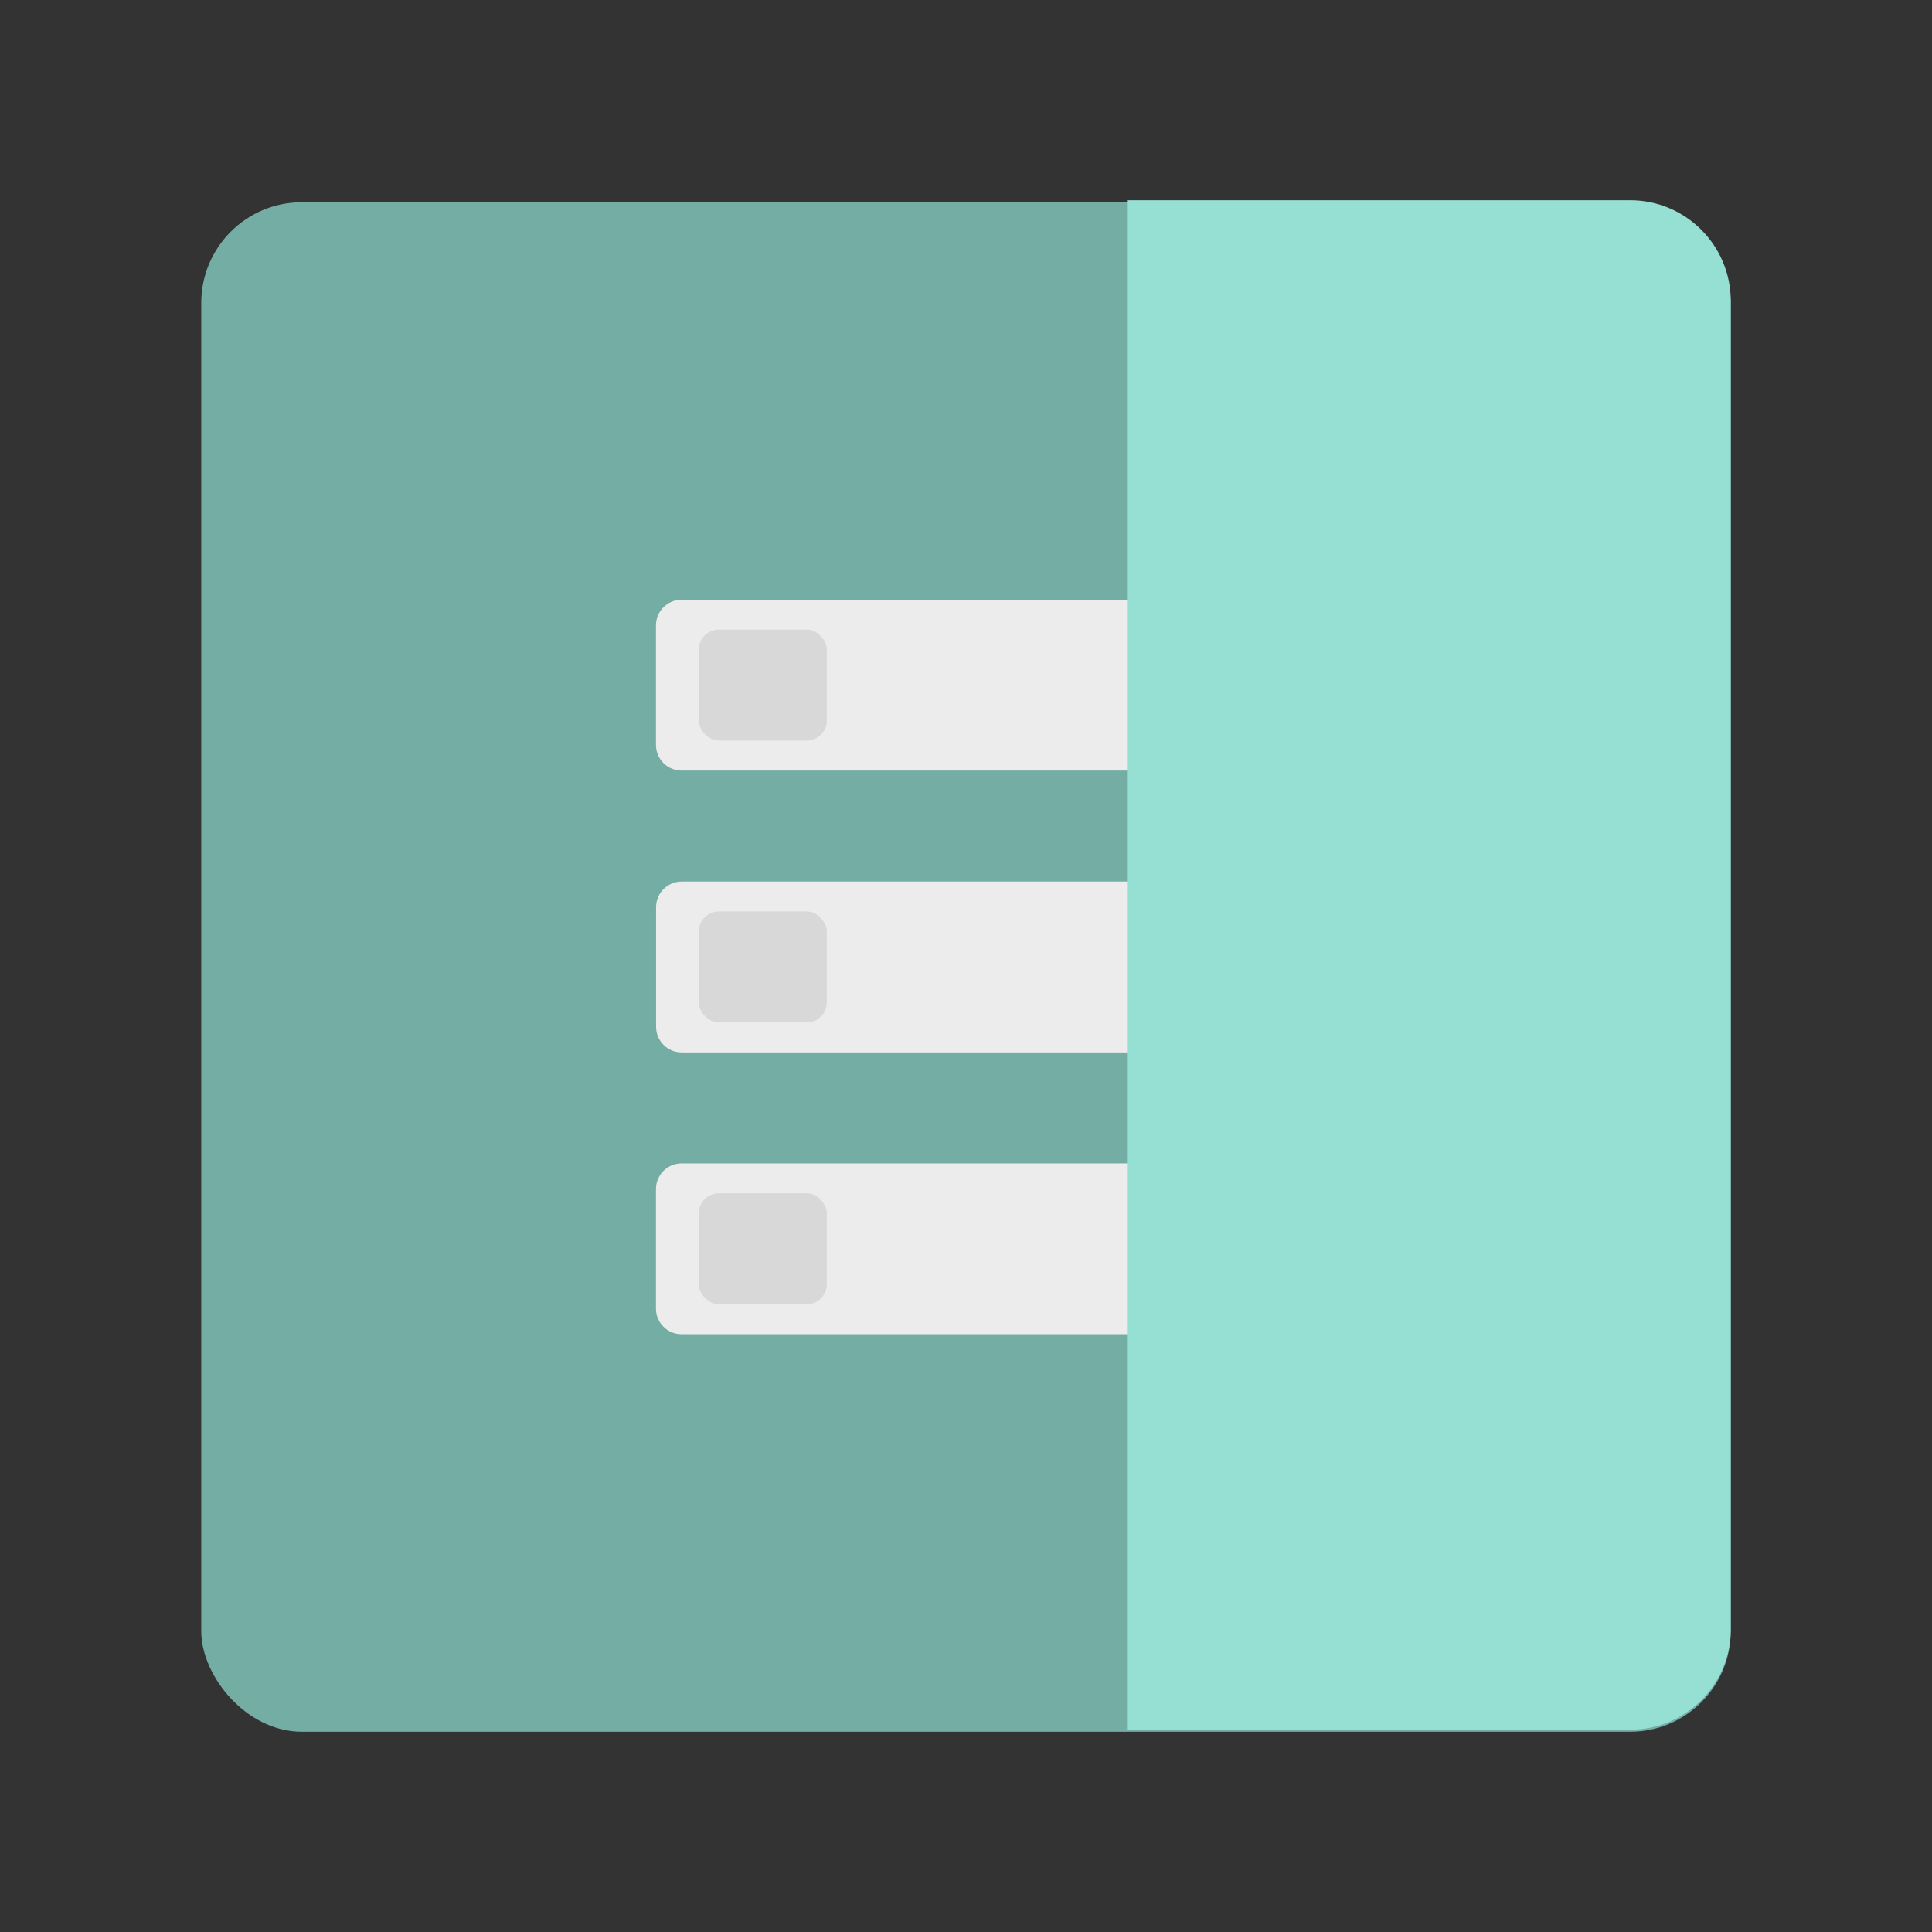 <?xml version="1.0" encoding="UTF-8"?>
<svg id="Layer_1" data-name="Layer 1" xmlns="http://www.w3.org/2000/svg" viewBox="0 0 192 192">
  <rect x="0" y="0" width="192" height="192" fill="#333333" stroke="none"/>
  <defs>
    <style>
      .cls-1 {
        fill: #73ada4;
        isolation: isolate;
      }

      .cls-2 {
        fill: #d8d8d8;
      }

      .cls-3 {
        fill: #ececec;
      }

      .cls-4 {
        fill: #96dfd3;
      }
    </style>
  </defs>
  <rect class="cls-1" x="20" y="20.1" width="152" height="152" rx="10" ry="10"/>
  <g>
    <path class="cls-3" d="M124.26,87.61h-9.99s-46.52,0-46.52,0c-1.41,0-2.55,1.14-2.55,2.55v11.88c0,1.41,1.14,2.55,2.55,2.55h9.99s46.52,0,46.52,0c1.41,0,2.55-1.14,2.55-2.55v-11.88c0-1.41-1.14-2.55-2.55-2.55Z"/>
    <rect class="cls-2" x="69.44" y="90.58" width="12.73" height="11.03" rx="2" ry="2"/>
    <path class="cls-3" d="M124.26,59.6h-56.52c-1.41,0-2.55,1.14-2.55,2.55v11.88c0,1.41,1.14,2.55,2.55,2.55h56.52c1.41,0,2.55-1.14,2.55-2.55v-11.88c0-1.41-1.14-2.55-2.55-2.55Z"/>
    <rect class="cls-2" x="69.44" y="62.57" width="12.73" height="11.03" rx="2" ry="2"/>
    <path class="cls-3" d="M124.26,115.62h-56.52c-1.41,0-2.55,1.14-2.55,2.55v11.88c0,1.41,1.14,2.55,2.55,2.55h56.52c1.41,0,2.55-1.14,2.55-2.55v-11.88c0-1.41-1.14-2.55-2.55-2.55Z"/>
    <rect class="cls-2" x="69.44" y="118.59" width="12.73" height="11.03" rx="2" ry="2"/>
  </g>
  <path class="cls-4" d="M162,19.9h-50V171.9h50c5.52,0,10-4.48,10-10V29.9c0-5.52-4.48-10-10-10Z"/>
</svg>